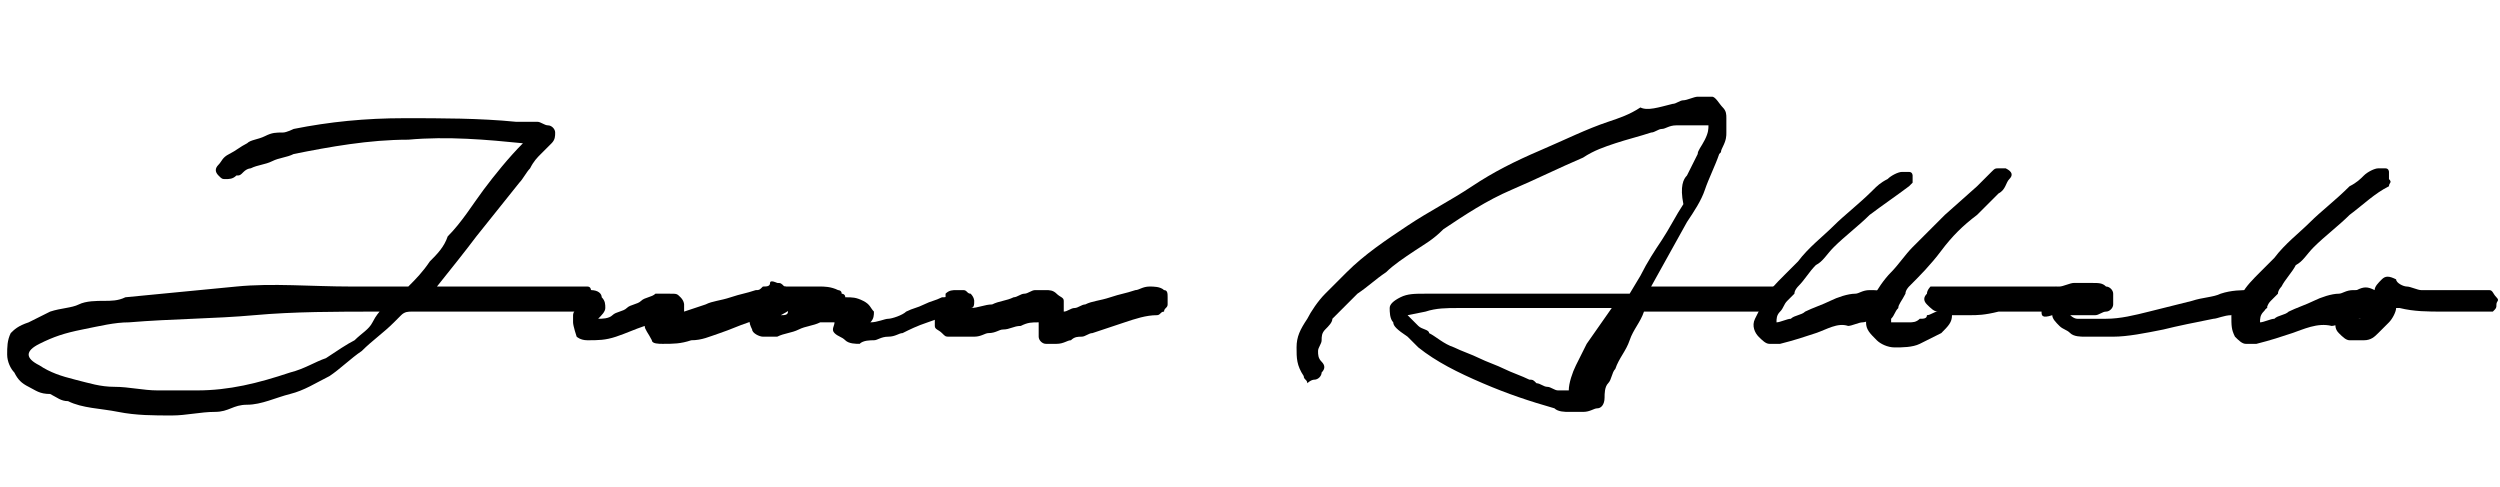 <?xml version="1.0" encoding="utf-8"?>
<!-- Generator: Adobe Illustrator 21.1.0, SVG Export Plug-In . SVG Version: 6.00 Build 0)  -->
<svg version="1.1" id="Layer_1" xmlns="http://www.w3.org/2000/svg" xmlns:xlink="http://www.w3.org/1999/xlink" x="0px" y="0px"
	 viewBox="0 0 69.8 13.6" style="enable-background:new 0 0 69.8 13.6;" xml:space="preserve">
<title>signature</title>
<g>
	<path d="M4.8,11.6c-0.5,0-1,0-1.5-0.1s-1-0.1-1.4-0.3c-0.2,0-0.3-0.1-0.5-0.2C1.1,11,1,10.9,0.8,10.8c-0.2-0.1-0.3-0.2-0.4-0.4
		c-0.1-0.1-0.2-0.3-0.2-0.5c0-0.2,0-0.4,0.1-0.6C0.4,9.2,0.5,9.1,0.8,9C1,8.9,1.2,8.8,1.4,8.7C1.7,8.6,2,8.6,2.2,8.5
		s0.5-0.1,0.7-0.1s0.4,0,0.6-0.1c1-0.1,2.1-0.2,3.1-0.3S8.7,8,9.8,8c0.3,0,0.5,0,0.8,0c0.3,0,0.5,0,0.8,0c0.2-0.2,0.4-0.4,0.6-0.7
		c0.2-0.2,0.4-0.4,0.5-0.7c0.4-0.4,0.7-0.9,1-1.3c0.3-0.4,0.7-0.9,1.1-1.3c-1-0.1-2.1-0.2-3.2-0.1c-1.1,0-2.2,0.2-3.2,0.4
		C8,4.4,7.8,4.4,7.6,4.5S7.2,4.6,7,4.7C7,4.7,6.9,4.7,6.8,4.8C6.7,4.9,6.7,4.9,6.6,4.9C6.5,5,6.4,5,6.3,5c-0.1,0-0.1,0-0.2-0.1
		c-0.1-0.1-0.1-0.2,0-0.3c0.1-0.1,0.1-0.2,0.3-0.3S6.7,4.1,6.9,4C7,3.9,7.2,3.9,7.4,3.8c0.2-0.1,0.3-0.1,0.5-0.1
		c0.1,0,0.3-0.1,0.3-0.1c1-0.2,2-0.3,3.1-0.3c1,0,2.1,0,3.1,0.1c0.1,0,0.2,0,0.3,0c0.1,0,0.2,0,0.3,0c0.1,0,0.2,0.1,0.3,0.1
		c0.1,0,0.2,0.1,0.2,0.2c0,0.1,0,0.2-0.1,0.3c-0.1,0.1-0.2,0.2-0.3,0.3c-0.1,0.1-0.2,0.2-0.3,0.4c-0.1,0.1-0.2,0.3-0.3,0.4
		c-0.4,0.5-0.8,1-1.2,1.5C13,7,12.6,7.5,12.2,8c0.4,0,0.8,0,1.2,0c0.4,0,0.8,0,1.2,0c0.1,0,0.3,0,0.4,0s0.3,0,0.4,0
		c0.2,0,0.3,0,0.5,0c0.2,0,0.4,0,0.5,0c0.1,0,0.1,0.1,0.1,0.1c0,0,0.1,0.1,0.1,0.2c0,0.1,0,0.1,0,0.2c0,0.1-0.1,0.1-0.1,0.1
		c-0.1,0-0.1,0.1-0.2,0.1c-0.1,0-0.2,0-0.3,0c-0.1,0-0.2,0-0.3,0c-0.1,0-0.2,0-0.2,0l-2.1,0h-1.9c-0.1,0-0.2,0-0.3,0.1
		c-0.1,0.1-0.1,0.1-0.2,0.2c-0.3,0.3-0.6,0.5-0.9,0.8c-0.3,0.2-0.6,0.5-0.9,0.7c-0.4,0.2-0.7,0.4-1.1,0.5c-0.4,0.1-0.8,0.3-1.2,0.3
		S6.4,11.5,6,11.5C5.6,11.5,5.2,11.6,4.8,11.6z M10.6,8.7c-1.2,0-2.4,0-3.5,0.1S4.8,8.9,3.6,9c-0.4,0-0.8,0.1-1.3,0.2
		S1.5,9.4,1.1,9.6C0.9,9.7,0.8,9.8,0.8,9.9c0,0.1,0.1,0.2,0.3,0.3c0.3,0.2,0.6,0.3,1,0.4s0.7,0.2,1.1,0.2c0.4,0,0.8,0.1,1.2,0.1
		c0.4,0,0.7,0,1.1,0c0.9,0,1.7-0.2,2.6-0.5c0.4-0.1,0.7-0.3,1-0.4c0.3-0.2,0.6-0.4,0.8-0.5c0.2-0.2,0.4-0.3,0.5-0.5
		S10.6,8.7,10.6,8.7z"/>
	<path d="M16.5,8.1c0.2,0,0.3,0.1,0.3,0.2c0.1,0.1,0.1,0.2,0.1,0.3s-0.1,0.2-0.2,0.3c0.1,0,0.3,0,0.4-0.1s0.3-0.1,0.4-0.2
		s0.3-0.1,0.4-0.2c0.1-0.1,0.3-0.1,0.4-0.2c0.1,0,0.2,0,0.4,0s0.2,0,0.3,0.1c0.1,0.1,0.1,0.2,0.1,0.2s0,0.1,0,0.2l0.6-0.2
		c0.2-0.1,0.4-0.1,0.7-0.2s0.4-0.1,0.7-0.2c0.1,0,0.1,0,0.2-0.1c0.1,0,0.2,0,0.2-0.1s0.2,0,0.2,0c0.1,0,0.1,0,0.2,0.1
		c0.1,0,0.1,0.1,0.1,0.2c0,0.1,0,0.1,0,0.2S22,8.6,21.9,8.7c-0.1,0-0.1,0.1-0.2,0.1c-0.3,0-0.5,0.1-0.8,0.2
		c-0.3,0.1-0.5,0.2-0.8,0.3c-0.3,0.1-0.5,0.2-0.8,0.2c-0.3,0.1-0.5,0.1-0.8,0.1c-0.1,0-0.3,0-0.3-0.1C18.1,9.3,18,9.2,18,9.1
		c-0.3,0.1-0.5,0.2-0.8,0.3c-0.3,0.1-0.5,0.1-0.8,0.1c-0.2,0-0.3-0.1-0.3-0.1S16,9.1,16,9C16,9,16,8.9,16,8.8c0-0.1,0.1-0.2,0.2-0.3
		c0-0.1,0-0.2,0.1-0.3C16.3,8.1,16.4,8.1,16.5,8.1z"/>
	<path d="M23.4,8.1c0,0,0.1,0,0.1,0.1c0,0,0.1,0,0.1,0.1c0.2,0,0.3,0,0.5,0.1c0.2,0.1,0.2,0.2,0.3,0.3c0,0.1,0,0.2-0.1,0.3
		c0.2,0,0.4-0.1,0.5-0.1s0.4-0.1,0.5-0.2c0.2-0.1,0.3-0.1,0.5-0.2c0.2-0.1,0.3-0.1,0.5-0.2c0.1,0,0.2,0,0.3-0.1c0.1,0,0.2,0,0.3,0.1
		C27,8.2,27,8.2,27,8.3s0,0.1,0,0.2c0,0.1-0.1,0.1-0.1,0.2c-0.1,0-0.1,0.1-0.2,0.1c-0.3,0-0.5,0.1-0.8,0.2s-0.5,0.2-0.7,0.3
		c-0.1,0-0.2,0.1-0.4,0.1s-0.3,0.1-0.4,0.1c-0.1,0-0.3,0-0.4,0.1c-0.1,0-0.3,0-0.4-0.1c-0.1-0.1-0.2-0.1-0.3-0.2s0-0.2,0-0.3
		C23.3,9,23.1,9,22.9,9c-0.2,0.1-0.4,0.1-0.6,0.2c-0.2,0.1-0.4,0.1-0.6,0.2c-0.1,0-0.3,0-0.4,0c-0.1,0-0.3-0.1-0.3-0.2
		c-0.1-0.2-0.1-0.3,0-0.5s0.2-0.3,0.3-0.4c0.2-0.1,0.3-0.2,0.5-0.3C22,8,22.1,8,22.3,8c0.2,0,0.4,0,0.6,0C23,8,23.2,8,23.4,8.1z
		 M21.8,8.8c0.1,0,0.2,0,0.2-0.1s0.2-0.1,0.2-0.1C22.1,8.6,22,8.7,21.8,8.8z"/>
	<path d="M26.7,8.1c0.1,0,0.1,0,0.2,0s0.1,0.1,0.2,0.1c0.1,0.1,0.1,0.2,0.1,0.2c0,0.1,0,0.2-0.1,0.2c0.2,0,0.4-0.1,0.6-0.1
		c0.2-0.1,0.4-0.1,0.6-0.2c0.1,0,0.2-0.1,0.3-0.1c0.1,0,0.2-0.1,0.3-0.1s0.2,0,0.3,0c0.1,0,0.2,0,0.3,0.1c0.1,0.1,0.2,0.1,0.2,0.2
		c0,0.1,0,0.2,0,0.3c0.1,0,0.2-0.1,0.3-0.1c0.1,0,0.2-0.1,0.3-0.1c0.2-0.1,0.4-0.1,0.7-0.2s0.4-0.1,0.7-0.2c0.1,0,0.2-0.1,0.4-0.1
		c0.1,0,0.3,0,0.4,0.1c0.1,0,0.1,0.1,0.1,0.2c0,0.1,0,0.1,0,0.2c0,0.1-0.1,0.1-0.1,0.2c-0.1,0-0.1,0.1-0.2,0.1
		c-0.3,0-0.6,0.1-0.9,0.2c-0.3,0.1-0.6,0.2-0.9,0.3c-0.1,0-0.2,0.1-0.3,0.1S30,9.4,29.9,9.5c-0.1,0-0.2,0.1-0.4,0.1
		c-0.1,0-0.2,0-0.3,0c-0.1,0-0.2-0.1-0.2-0.2c0-0.1,0-0.2,0-0.4c-0.2,0-0.3,0-0.5,0.1c-0.2,0-0.3,0.1-0.5,0.1
		c-0.1,0-0.2,0.1-0.4,0.1c-0.1,0-0.2,0.1-0.4,0.1S27,9.4,26.9,9.4s-0.2,0-0.4,0c-0.1,0-0.1,0-0.2-0.1c-0.1-0.1-0.2-0.1-0.2-0.2
		c0-0.1,0-0.1,0-0.2c0-0.1,0.1-0.1,0.1-0.2c0.1-0.1,0.1-0.1,0.2-0.2c0-0.1,0-0.2,0-0.3C26.5,8.1,26.6,8.1,26.7,8.1z"/>
	<path d="M36.4,10.5c-0.2-0.3-0.2-0.5-0.2-0.8s0.1-0.5,0.3-0.8c0.1-0.2,0.3-0.5,0.5-0.7c0.2-0.2,0.4-0.4,0.6-0.6
		c0.5-0.5,1.1-0.9,1.7-1.3c0.6-0.4,1.2-0.7,1.8-1.1s1.2-0.7,1.9-1s1.3-0.6,1.9-0.8c0.3-0.1,0.6-0.2,0.9-0.4C46,3.1,46.3,3,46.7,2.9
		c0.1,0,0.2-0.1,0.3-0.1s0.3-0.1,0.4-0.1c0.1,0,0.3,0,0.4,0S48,2.9,48.1,3c0.1,0.1,0.1,0.2,0.1,0.3c0,0.1,0,0.2,0,0.4
		c0,0.1,0,0.2-0.1,0.4S48.1,4.2,48,4.3c-0.1,0.3-0.3,0.7-0.4,1s-0.3,0.6-0.5,0.9l-1,1.8c0.5,0,1,0,1.6,0c0.5,0,1,0,1.6,0
		c0.1,0,0.1,0,0.2,0c0.1,0,0.1,0,0.2,0.1c0.1,0,0.1,0.1,0.1,0.1c0,0.1,0,0.1,0,0.2c0,0.1-0.1,0.1-0.1,0.2c-0.1,0-0.1,0.1-0.2,0.1
		c-0.1,0-0.2,0-0.3,0c-0.1,0-0.2,0-0.2,0l-3.1,0c-0.1,0.3-0.3,0.5-0.4,0.8c-0.1,0.3-0.3,0.5-0.4,0.8c-0.1,0.1-0.1,0.3-0.2,0.4
		c-0.1,0.1-0.1,0.3-0.1,0.4c0,0.2-0.1,0.3-0.2,0.3s-0.2,0.1-0.4,0.1c-0.1,0-0.3,0-0.4,0c-0.1,0-0.3,0-0.4-0.1
		c-0.7-0.2-1.3-0.4-2-0.7c-0.7-0.3-1.3-0.6-1.8-1c-0.1-0.1-0.2-0.2-0.3-0.3C39,9.2,38.9,9.1,38.9,9c-0.1-0.1-0.1-0.3-0.1-0.4
		c0-0.1,0.1-0.2,0.3-0.3c0.2-0.1,0.4-0.1,0.7-0.1c0.2,0,0.5,0,0.7,0c0.3,0,0.6,0,1,0c0.3,0,0.6,0,1,0c0.5,0,1,0,1.5,0
		c0.5,0,1,0,1.5,0l0.3-0.5c0.2-0.4,0.4-0.7,0.6-1c0.2-0.3,0.4-0.7,0.6-1C46.9,5.2,47,5,47.1,4.9c0.1-0.2,0.2-0.4,0.3-0.6
		c0-0.1,0.1-0.2,0.2-0.4c0.1-0.2,0.1-0.3,0.1-0.4c-0.1,0-0.2,0-0.4,0S47,3.5,46.8,3.5s-0.3,0.1-0.4,0.1s-0.2,0.1-0.3,0.1
		c-0.3,0.1-0.7,0.2-1,0.3c-0.3,0.1-0.6,0.2-0.9,0.4c-0.7,0.3-1.3,0.6-2,0.9c-0.7,0.3-1.3,0.7-1.9,1.1C40,6.7,39.8,6.8,39.5,7
		c-0.3,0.2-0.6,0.4-0.8,0.6c-0.3,0.2-0.5,0.4-0.8,0.6c-0.2,0.2-0.5,0.5-0.7,0.7C37.2,9,37.1,9.1,37,9.2c-0.1,0.1-0.1,0.2-0.1,0.3
		c0,0.1-0.1,0.2-0.1,0.3s0,0.2,0.1,0.3c0.1,0.1,0.1,0.2,0,0.3c0,0.1-0.1,0.2-0.2,0.2c-0.1,0-0.2,0.1-0.2,0.1
		C36.5,10.6,36.4,10.6,36.4,10.5z M45,8.6c-0.6,0-1.1,0-1.7,0c-0.6,0-1.1,0-1.7,0c-0.3,0-0.6,0-0.9,0c-0.3,0-0.6,0-0.9,0.1l-0.5,0.1
		c0.1,0.1,0.2,0.2,0.3,0.3c0.1,0.1,0.3,0.1,0.3,0.2c0.2,0.1,0.4,0.3,0.7,0.4c0.2,0.1,0.5,0.2,0.7,0.3c0.2,0.1,0.5,0.2,0.7,0.3
		c0.2,0.1,0.5,0.2,0.7,0.3c0.1,0,0.1,0,0.2,0.1c0.1,0,0.2,0.1,0.3,0.1s0.2,0.1,0.3,0.1c0.1,0,0.2,0,0.3,0c0-0.2,0.1-0.5,0.2-0.7
		c0.1-0.2,0.2-0.4,0.3-0.6L45,8.6z"/>
	<path d="M53.3,5.2c-0.4,0.3-0.7,0.5-1.1,0.8c-0.3,0.3-0.7,0.6-1,0.9c-0.2,0.2-0.3,0.4-0.5,0.5c-0.2,0.2-0.3,0.4-0.5,0.6
		c0,0-0.1,0.1-0.1,0.2c-0.1,0.1-0.1,0.1-0.2,0.2c-0.1,0.1-0.1,0.2-0.2,0.3c-0.1,0.1-0.1,0.2-0.1,0.3c0.1,0,0.3-0.1,0.4-0.1
		c0.1-0.1,0.3-0.1,0.4-0.2c0.2-0.1,0.5-0.2,0.7-0.3c0.2-0.1,0.5-0.2,0.7-0.2c0.1,0,0.2-0.1,0.4-0.1c0.2,0,0.3,0,0.4,0.1
		c0.1,0.1,0.1,0.1,0.1,0.2c0,0.1,0,0.1,0,0.2c0,0.1-0.1,0.1-0.1,0.2s-0.1,0.1-0.2,0.1c-0.1,0-0.3,0.1-0.4,0.1
		c-0.1,0-0.3,0.1-0.4,0.1C51.3,9,51,9.2,50.7,9.3c-0.3,0.1-0.6,0.2-1,0.3c-0.1,0-0.2,0-0.3,0c-0.1,0-0.2-0.1-0.3-0.2
		C49,9.3,48.9,9.1,49,8.9s0.2-0.4,0.3-0.6s0.3-0.4,0.5-0.6c0.2-0.2,0.3-0.3,0.4-0.4c0.3-0.4,0.7-0.7,1-1c0.3-0.3,0.7-0.6,1.1-1
		c0.1-0.1,0.2-0.2,0.4-0.3c0.1-0.1,0.3-0.2,0.4-0.2c0.1,0,0.2,0,0.2,0c0.1,0,0.1,0.1,0.1,0.1c0,0.1,0,0.1,0,0.2
		C53.4,5.1,53.4,5.1,53.3,5.2z"/>
	<path d="M55,8.8c-0.1,0-0.1,0-0.2,0c-0.1,0-0.2,0-0.3,0c0,0.2-0.1,0.3-0.3,0.5c-0.2,0.1-0.4,0.2-0.6,0.3c-0.2,0.1-0.5,0.1-0.7,0.1
		c-0.2,0-0.4-0.1-0.5-0.2c-0.2-0.2-0.3-0.3-0.3-0.5c0-0.2,0.1-0.4,0.2-0.7c0.1-0.2,0.3-0.5,0.5-0.7s0.4-0.5,0.6-0.7
		c0.2-0.2,0.4-0.4,0.6-0.6C54.1,6.2,54.3,6,54.3,6l0.9-0.8c0,0,0.1-0.1,0.2-0.2c0.1-0.1,0.1-0.1,0.2-0.2c0.1-0.1,0.1-0.1,0.2-0.1
		c0.1,0,0.1,0,0.2,0c0.2,0.1,0.2,0.2,0.1,0.3c-0.1,0.1-0.1,0.3-0.3,0.4c-0.1,0.1-0.3,0.3-0.4,0.4C55.3,5.9,55.2,6,55.2,6
		c-0.4,0.3-0.7,0.6-1,1S53.6,7.7,53.3,8c0,0-0.1,0.1-0.1,0.2C53.1,8.4,53,8.5,53,8.6c-0.1,0.1-0.1,0.2-0.2,0.3C52.8,9,52.8,9,52.8,9
		l0,0c0,0,0.1,0,0.2,0s0.2,0,0.3,0c0.1,0,0.2,0,0.3-0.1c0.1,0,0.2,0,0.2-0.1c0.1,0,0.2-0.1,0.3-0.1c-0.1,0-0.2-0.1-0.3-0.2
		c-0.1-0.1-0.1-0.2,0-0.3c0-0.1,0.1-0.2,0.1-0.2s0.1,0,0.2,0c0.1,0,0.1,0,0.2,0s0.2,0,0.2,0c0.2,0,0.4,0,0.6,0c0.2,0,0.4,0,0.6,0
		l1.3,0c0.1,0,0.2,0,0.3,0c0.1,0,0.2,0,0.3,0.1s0.2,0.1,0.2,0.2c0,0.1,0,0.2-0.1,0.3c0,0.1-0.1,0.1-0.2,0.1c-0.1,0-0.2,0-0.3,0
		s-0.2,0-0.4,0s-0.2,0-0.3,0c-0.2,0-0.5,0-0.7,0C55.4,8.8,55.2,8.8,55,8.8z"/>
	<path d="M62.8,8.7c-0.2,0-0.4,0-0.5,0.1c-0.2,0-0.4,0.1-0.5,0.1c-0.5,0.1-1,0.2-1.4,0.3c-0.5,0.1-1,0.2-1.4,0.2c-0.1,0-0.3,0-0.4,0
		c-0.1,0-0.3,0-0.4,0c-0.1,0-0.3,0-0.4-0.1s-0.2-0.1-0.3-0.2c-0.1-0.1-0.2-0.2-0.2-0.3C57,8.9,57,8.8,57,8.7c0-0.1,0-0.2,0-0.3
		c0-0.1,0.1-0.2,0.2-0.3C57.3,8,57.4,8,57.5,8s0.3-0.1,0.4-0.1c0.2,0,0.3,0,0.5,0c0.2,0,0.3,0,0.4,0.1c0.1,0,0.2,0.1,0.2,0.2
		s0,0.2,0,0.3c0,0.1-0.1,0.2-0.2,0.2s-0.2,0.1-0.3,0.1c-0.1,0-0.2,0-0.4,0c-0.1,0-0.2,0-0.3,0c0,0,0.1,0.1,0.2,0.1s0.2,0,0.3,0
		c0.1,0,0.2,0,0.3,0c0.1,0,0.1,0,0.2,0c0.4,0,0.8-0.1,1.2-0.2c0.4-0.1,0.8-0.2,1.2-0.3c0.3-0.1,0.6-0.1,0.8-0.2
		c0.3-0.1,0.6-0.1,0.8-0.1c0.1,0,0.2,0,0.3,0.1c0.1,0.1,0.1,0.1,0.2,0.2c0,0.1,0,0.2,0,0.2C63.1,8.7,63,8.7,62.8,8.7z"/>
	<path d="M66.7,5.2C66.3,5.4,66,5.7,65.6,6c-0.3,0.3-0.7,0.6-1,0.9c-0.2,0.2-0.3,0.4-0.5,0.5C64,7.6,63.8,7.8,63.7,8
		c0,0-0.1,0.1-0.1,0.2c-0.1,0.1-0.1,0.1-0.2,0.2c-0.1,0.1-0.1,0.2-0.2,0.3c-0.1,0.1-0.1,0.2-0.1,0.3c0.1,0,0.3-0.1,0.4-0.1
		c0.1-0.1,0.3-0.1,0.4-0.2c0.2-0.1,0.5-0.2,0.7-0.3c0.2-0.1,0.5-0.2,0.7-0.2c0.1,0,0.2-0.1,0.4-0.1c0.2,0,0.3,0,0.4,0.1
		c0.1,0.1,0.1,0.1,0.1,0.2c0,0.1,0,0.1,0,0.2c0,0.1-0.1,0.1-0.1,0.2s-0.1,0.1-0.2,0.1c-0.1,0-0.3,0.1-0.4,0.1
		c-0.1,0-0.3,0.1-0.4,0.1C64.7,9,64.3,9.2,64,9.3c-0.3,0.1-0.6,0.2-1,0.3c-0.1,0-0.2,0-0.3,0c-0.1,0-0.2-0.1-0.3-0.2
		c-0.1-0.2-0.1-0.3-0.1-0.6s0.2-0.4,0.3-0.6s0.3-0.4,0.5-0.6c0.2-0.2,0.3-0.3,0.4-0.4c0.3-0.4,0.7-0.7,1-1c0.3-0.3,0.7-0.6,1.1-1
		C65.8,5.1,65.9,5,66,4.9c0.1-0.1,0.3-0.2,0.4-0.2c0.1,0,0.2,0,0.2,0c0.1,0,0.1,0.1,0.1,0.1c0,0.1,0,0.1,0,0.2
		C66.8,5.1,66.7,5.1,66.7,5.2z"/>
	<path d="M69.4,8.7c-0.4,0-0.8,0-1.2,0c-0.4,0-0.8,0-1.2-0.1c0,0-0.1,0-0.1,0c0,0.1-0.1,0.3-0.2,0.4c-0.1,0.1-0.2,0.2-0.3,0.3
		c-0.1,0.1-0.2,0.2-0.4,0.2s-0.3,0-0.4,0c-0.1,0-0.2-0.1-0.3-0.2c-0.1-0.1-0.1-0.2-0.1-0.3c0-0.1,0-0.2,0-0.3c0-0.1,0.1-0.2,0.2-0.3
		c0.1-0.1,0.2-0.2,0.4-0.3c0.2-0.1,0.3-0.1,0.5,0c0-0.1,0.1-0.2,0.2-0.3c0.1-0.1,0.2-0.1,0.4,0C66.9,7.9,67.1,8,67.2,8
		c0.1,0,0.3,0.1,0.4,0.1c0.2,0,0.3,0,0.5,0c0.1,0,0.3,0,0.4,0c0.2,0,0.3,0,0.5,0c0.2,0,0.4,0,0.5,0c0.1,0,0.1,0.1,0.2,0.2
		s0,0.1,0,0.2s0,0.1-0.1,0.2C69.6,8.7,69.5,8.7,69.4,8.7z M65.8,8.9c0,0,0.1,0,0.1,0V8.7C66,8.8,65.9,8.8,65.8,8.9
		C65.9,8.8,65.9,8.8,65.8,8.9z"/>
</g>
</svg>
